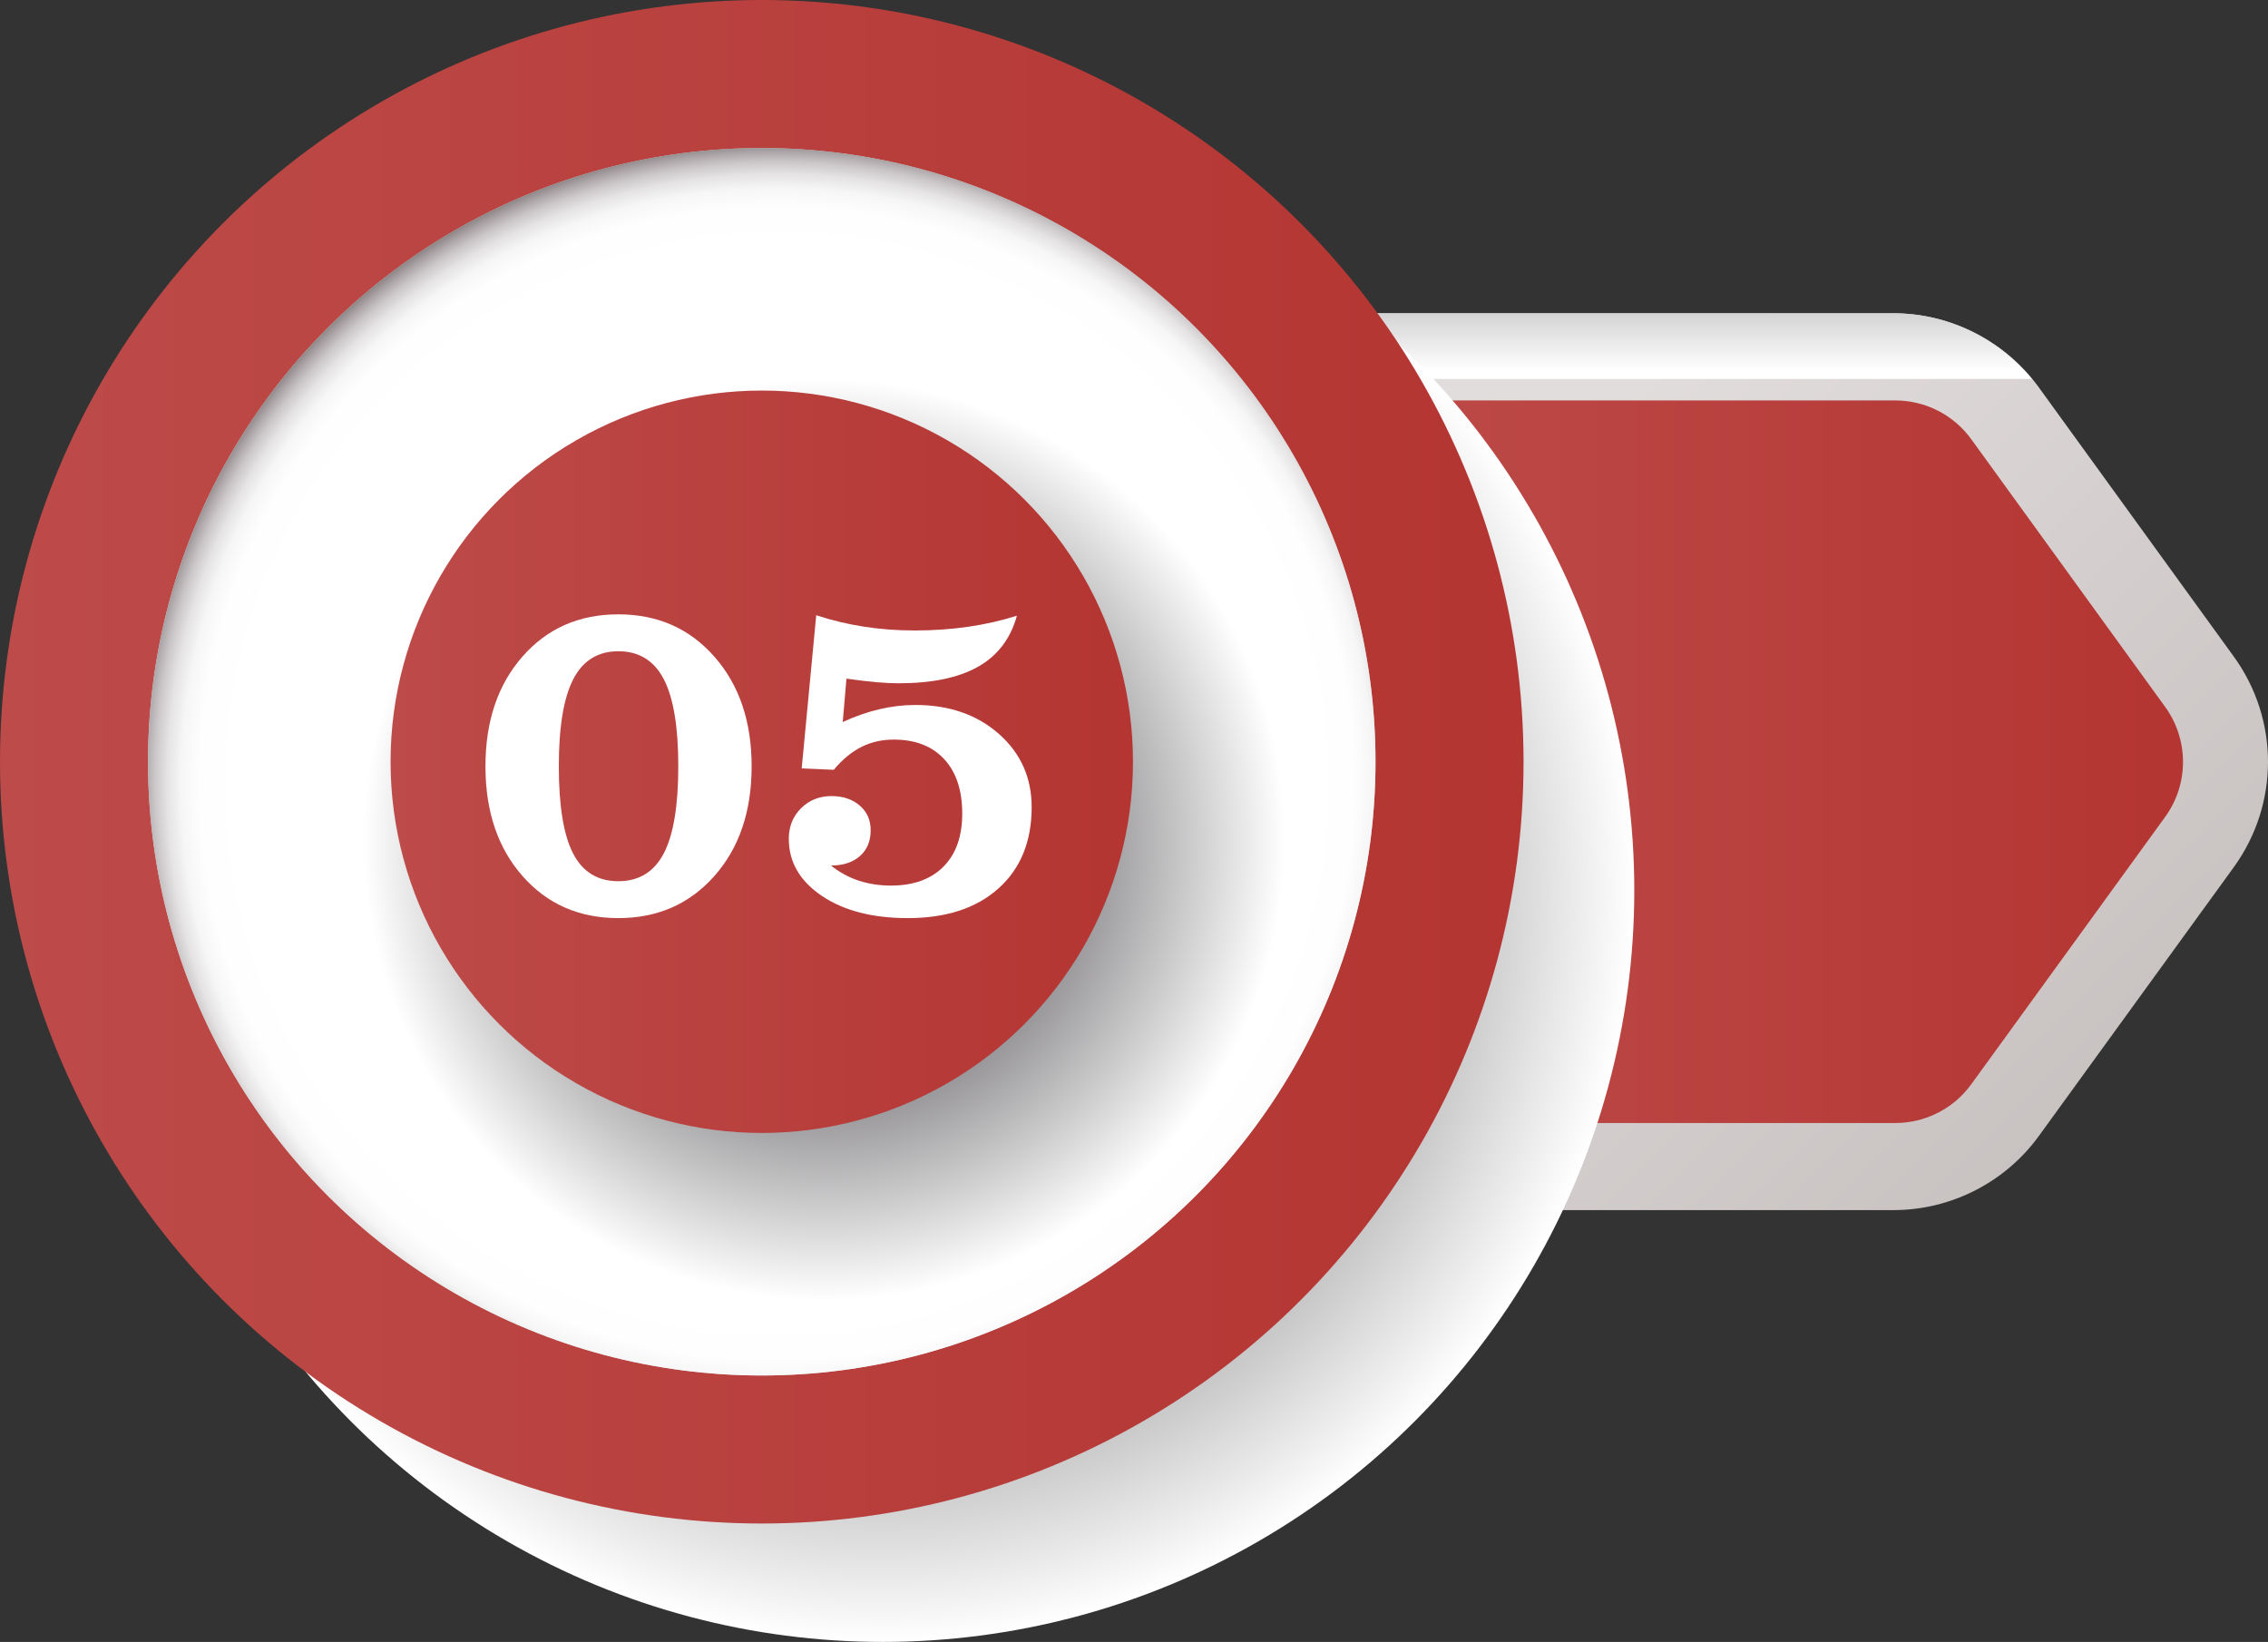 <!-- Generator: Adobe Illustrator 22.0.0, SVG Export Plug-In  -->
<svg version="1.1"
	 xmlns="http://www.w3.org/2000/svg" xmlns:xlink="http://www.w3.org/1999/xlink" xmlns:a="http://ns.adobe.com/AdobeSVGViewerExtensions/3.0/"
	 x="0px" y="0px" width="188.387px" height="136.386px" viewBox="0 0 188.387 136.386"
	 style="overflow:scroll;enable-background:new 0 0 188.387 136.386;" xml:space="preserve">
<rect x="0" y="0" width="188.387" height="136.386" fill="#333333" stroke="none"/>
<style type="text/css">
	.st0{fill:url(#SVGID_1_);}
	.st1{fill:url(#SVGID_2_);}
	.st2{fill:url(#SVGID_3_);}
	.st3{fill:url(#SVGID_4_);}
	.st4{fill:url(#SVGID_5_);}
	.st5{fill:url(#SVGID_6_);}
	.st6{fill:url(#SVGID_7_);}
	.st7{fill:url(#SVGID_8_);}
	.st8{fill:url(#SVGID_9_);}
	.st9{fill:#FFFFFF;}
	.st10{fill:url(#SVGID_10_);}
	.st11{fill:url(#SVGID_11_);}
	.st12{fill:url(#SVGID_12_);}
	.st13{fill:url(#SVGID_13_);}
	.st14{fill:url(#SVGID_14_);}
	.st15{fill:url(#SVGID_15_);}
	.st16{fill:url(#SVGID_16_);}
	.st17{fill:url(#SVGID_17_);}
	.st18{fill:url(#SVGID_18_);}
	.st19{font-family:'ClarendonBT-Roman';}
	.st20{font-size:39.238px;}
</style>
<defs>
</defs>
<g>
	<linearGradient id="SVGID_1_" gradientUnits="userSpaceOnUse" x1="177.38" y1="102.6" x2="121.253" y2="46.473">
		<stop  offset="0" style="stop-color:#C4BEBD"/>
		<stop  offset="1" style="stop-color:#E2DDDD"/>
	</linearGradient>
	<path class="st0" d="M185.544,54.536l-16.187-22.348c-2.796-3.861-7.312-6.165-12.079-6.165h-44.633v74.494h44.636
		c4.764,0,9.277-2.302,12.073-6.158l16.185-22.318C189.334,66.806,189.337,59.771,185.544,54.536z"/>
	<linearGradient id="SVGID_2_" gradientUnits="userSpaceOnUse" x1="140.71" y1="30.791" x2="140.71" y2="3.202">
		<stop  offset="0" style="stop-color:#FFFFFF"/>
		<stop  offset="1" style="stop-color:#070308"/>
	</linearGradient>
	<path class="st1" d="M168.776,31.48c-2.818-3.422-7.038-5.458-11.498-5.458h-44.633v5.458H168.776z"/>
</g>
<linearGradient id="SVGID_3_" gradientUnits="userSpaceOnUse" x1="112.232" y1="63.273" x2="181.325" y2="63.273">
	<stop  offset="0" style="stop-color:#BD4B49"/>
	<stop  offset="1" style="stop-color:#B43532"/>
</linearGradient>
<path class="st2" d="M157.43,33.262h-45.198V63.29v29.993h45.201c2.495,0,4.839-1.196,6.304-3.215l16.106-22.209
	c1.977-2.725,1.977-6.413,0.003-9.139l-16.108-22.238C162.272,34.459,159.927,33.262,157.43,33.262z"/>
<radialGradient id="SVGID_4_" cx="73.326" cy="73.963" r="62.423" gradientUnits="userSpaceOnUse">
	<stop  offset="0" style="stop-color:#070308"/>
	<stop  offset="1" style="stop-color:#FFFFFF"/>
</radialGradient>
<circle class="st3" cx="73.326" cy="73.963" r="62.423"/>
<linearGradient id="SVGID_5_" gradientUnits="userSpaceOnUse" x1="0" y1="63.275" x2="126.549" y2="63.275">
	<stop  offset="0" style="stop-color:#BD4B49"/>
	<stop  offset="1" style="stop-color:#B43532"/>
</linearGradient>
<circle class="st4" cx="63.275" cy="63.275" r="63.275"/>
<linearGradient id="SVGID_6_" gradientUnits="userSpaceOnUse" x1="12.295" y1="63.275" x2="114.254" y2="63.275">
	<stop  offset="0" style="stop-color:#E2DDDD"/>
	<stop  offset="1" style="stop-color:#C4BEBD"/>
</linearGradient>
<circle class="st5" cx="63.275" cy="63.275" r="50.98"/>
<radialGradient id="SVGID_7_" cx="64.519" cy="65.108" r="55.102" gradientUnits="userSpaceOnUse">
	<stop  offset="0.795" style="stop-color:#FFFFFF"/>
	<stop  offset="0.869" style="stop-color:#FEFEFE"/>
	<stop  offset="0.898" style="stop-color:#F6F6F6"/>
	<stop  offset="0.919" style="stop-color:#E5E3E4"/>
	<stop  offset="0.937" style="stop-color:#CCC8CA"/>
	<stop  offset="0.952" style="stop-color:#AEA7A9"/>
	<stop  offset="0.965" style="stop-color:#8D8586"/>
	<stop  offset="0.977" style="stop-color:#6B6465"/>
	<stop  offset="0.988" style="stop-color:#4B4545"/>
	<stop  offset="0.998" style="stop-color:#2D2929"/>
	<stop  offset="1" style="stop-color:#272324"/>
</radialGradient>
<circle class="st6" cx="63.275" cy="63.275" r="50.98"/>
<radialGradient id="SVGID_8_" cx="68.458" cy="69.76" r="38.271" gradientUnits="userSpaceOnUse">
	<stop  offset="0" style="stop-color:#070308"/>
	<stop  offset="1" style="stop-color:#FFFFFF"/>
</radialGradient>
<circle class="st7" cx="68.458" cy="69.761" r="38.271"/>
<linearGradient id="SVGID_9_" gradientUnits="userSpaceOnUse" x1="32.441" y1="63.275" x2="94.108" y2="63.275">
	<stop  offset="0" style="stop-color:#BD4B49"/>
	<stop  offset="1" style="stop-color:#B43532"/>
</linearGradient>
<circle class="st8" cx="63.275" cy="63.275" r="30.833"/>
<g>
	<g>
		<path class="st9" d="M40.324,63.655c0-3.742,1.025-6.782,3.075-9.119c2.05-2.338,4.703-3.506,7.96-3.506
			c3.258,0,5.917,1.172,7.98,3.516c2.063,2.344,3.094,5.381,3.094,9.109c0,3.743-1.031,6.779-3.094,9.11
			c-2.063,2.331-4.723,3.497-7.98,3.497c-3.257,0-5.91-1.166-7.96-3.497S40.324,67.398,40.324,63.655z M46.417,63.655
			c0,3.296,0.396,5.71,1.188,7.242c0.792,1.533,2.044,2.3,3.755,2.3c1.712,0,2.97-0.77,3.774-2.309s1.207-3.95,1.207-7.233
			c0-3.282-0.402-5.696-1.207-7.241c-0.805-1.546-2.063-2.318-3.774-2.318c-1.698,0-2.947,0.775-3.745,2.327
			C46.815,57.975,46.417,60.385,46.417,63.655z"/>
		<path class="st9" d="M69.024,71.894c0.702,0.562,1.469,0.98,2.299,1.255s1.725,0.411,2.683,0.411c1.864,0,3.317-0.523,4.358-1.57
			c1.041-1.048,1.562-2.517,1.562-4.407c0-1.941-0.501-3.451-1.504-4.531c-1.003-1.079-2.398-1.618-4.187-1.618
			c-0.983,0-1.881,0.204-2.691,0.613c-0.812,0.408-1.574,1.041-2.29,1.896l-2.663-0.115l1.207-12.722
			c1.29,0.422,2.608,0.738,3.957,0.948c1.347,0.211,2.762,0.316,4.243,0.316c1.533,0,3.005-0.103,4.416-0.307
			s2.762-0.511,4.053-0.92c-0.524,1.903-1.597,3.314-3.219,4.234s-3.832,1.38-6.629,1.38c-0.512,0-1.103-0.029-1.772-0.087
			c-0.671-0.057-1.517-0.156-2.539-0.297l-0.307,3.603c1.022-0.473,2.034-0.827,3.037-1.063s2.002-0.354,2.998-0.354
			c2.811,0,5.122,0.802,6.936,2.404c1.813,1.604,2.721,3.631,2.721,6.083c0,2.849-0.916,5.097-2.749,6.744s-4.346,2.472-7.539,2.472
			c-2.938,0-5.32-0.617-7.146-1.85s-2.739-2.813-2.739-4.741c0-1.009,0.338-1.852,1.015-2.529c0.678-0.677,1.521-1.016,2.529-1.016
			c0.958,0,1.74,0.263,2.347,0.786s0.91,1.207,0.91,2.05c0,0.907-0.297,1.622-0.891,2.146
			C70.835,71.632,70.033,71.894,69.024,71.894z"/>
	</g>
</g>
</svg>
